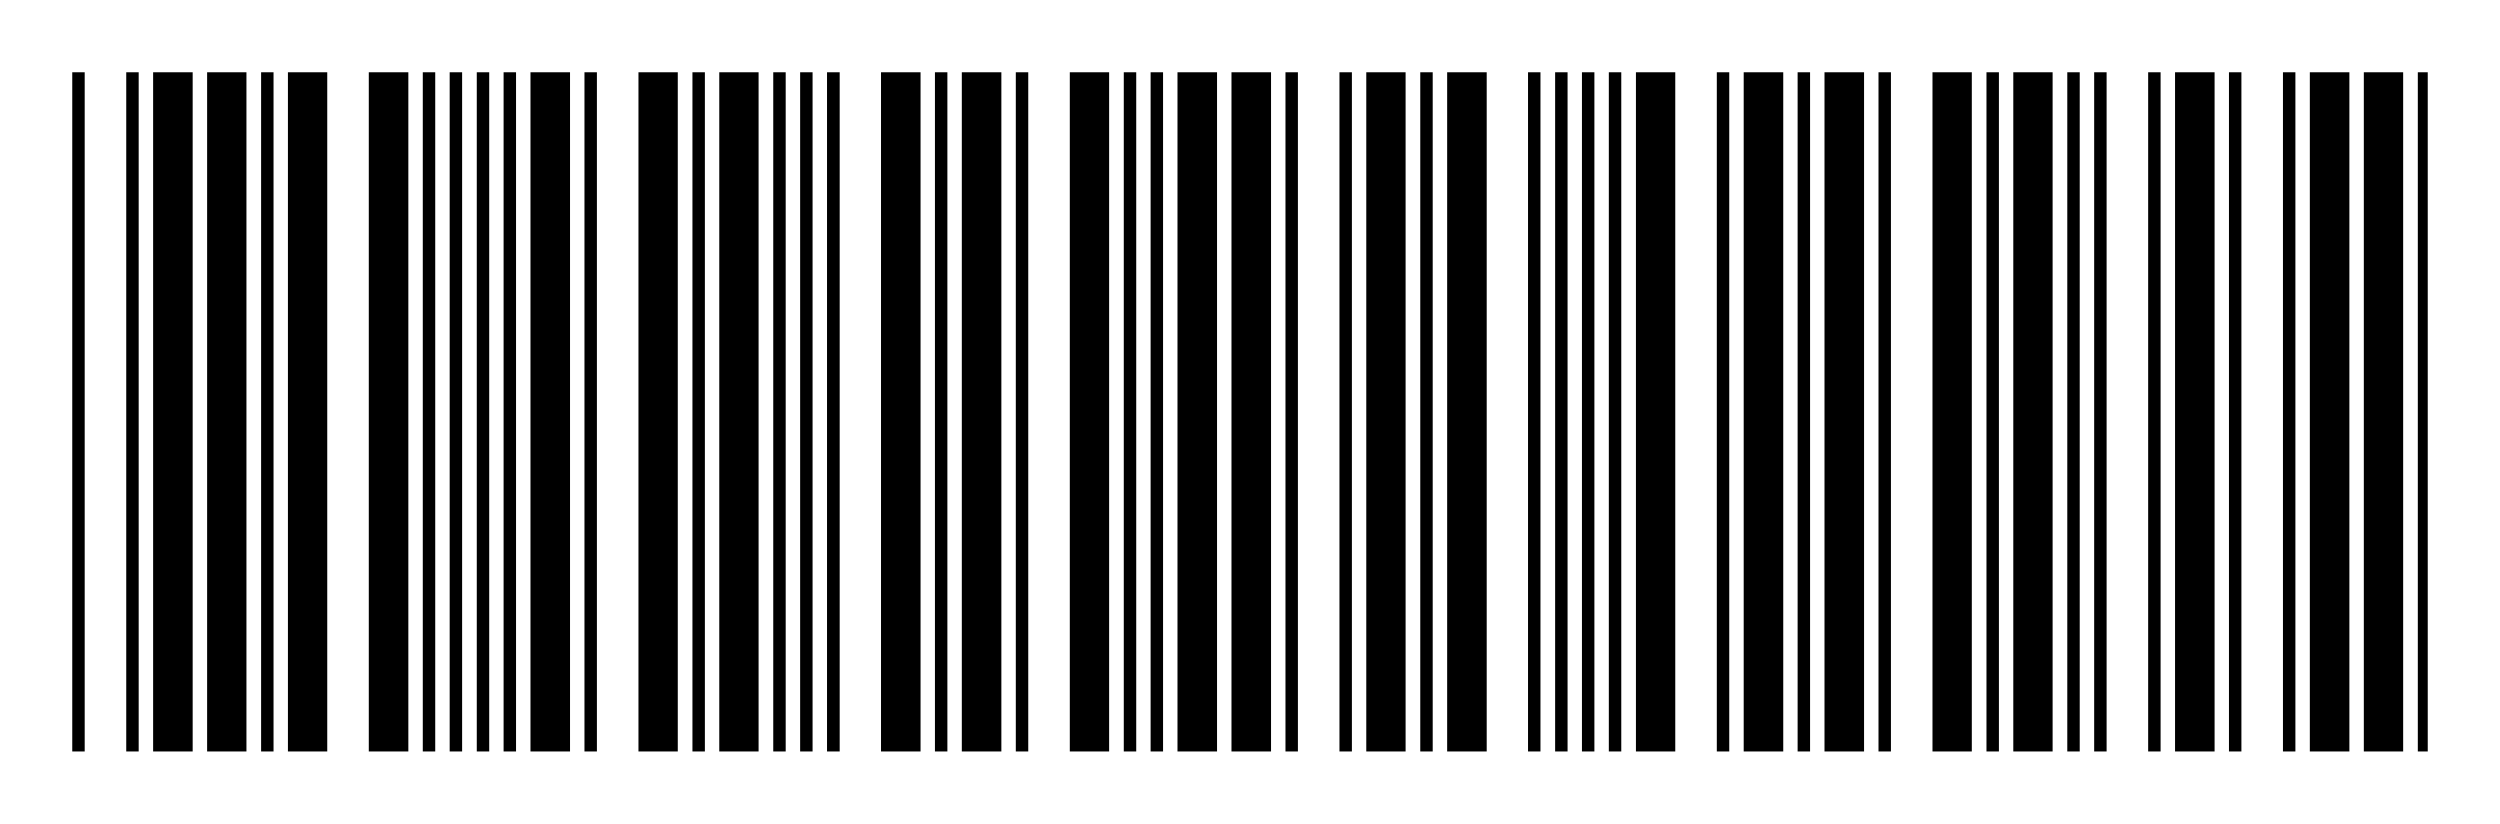 <svg width="346" height="114" viewBox="0 0 346 114" fill="none" xmlns="http://www.w3.org/2000/svg">
<path d="M0 0H346V114H0V0Z" fill="white"/>
<g clip-path="url(#clip0_307_1273)">
<path d="M37.858 104.156H36.137V10H37.858V104.156ZM19.194 104.156H17.472V10H19.194V104.156ZM11.722 104.156H10V10H11.722V104.156ZM34.108 104.156H28.665V10H34.108V104.156ZM26.666 104.156H21.192V10H26.666V104.156ZM67.707 104.156H65.986V10H67.707V104.156ZM63.957 104.156H62.235V10H63.957V104.156ZM60.236 104.156H58.514V10H60.236V104.156ZM45.291 104.156H39.849V10H45.291V104.156ZM56.515 104.156H51.041V10H56.515V104.156ZM71.42 104.156H69.698V10H71.42V104.156ZM97.556 104.156H95.834V10H97.556V104.156ZM82.612 104.156H80.89V10H82.612V104.156ZM93.805 104.156H88.363V10H93.805V104.156ZM78.891 104.156H73.418V10H78.891V104.156ZM112.461 104.156H110.739V10H112.461V104.156ZM108.74 104.156H107.018V10H108.74V104.156ZM116.213 104.156H114.46V10H116.213V104.156ZM104.989 104.156H99.547V10H104.989V104.156ZM127.405 104.156H121.932V10H127.405V104.156ZM131.118 104.156H129.396V10H131.118V104.156ZM157.254 104.156H155.532V10H157.254V104.156ZM142.31 104.156H140.588V10H142.31V104.156ZM153.503 104.156H148.061V10H153.503V104.156ZM138.589 104.156H133.115V10H138.589V104.156ZM160.967 104.156H159.245V10H160.967V104.156ZM179.631 104.156H177.91V10H179.631V104.156ZM187.103 104.156H185.381V10H187.103V104.156ZM175.911 104.156H170.437V10H175.911V104.156ZM168.438 104.156H162.964V10H168.438V104.156ZM213.201 104.156H211.479V10H213.201V104.156ZM198.287 104.156H196.565V10H198.287V104.156ZM216.952 104.156H215.23V10H216.952V104.156ZM194.535 104.156H189.093V10H194.535V104.156ZM205.76 104.156H200.286V10H205.76V104.156ZM239.329 104.156H237.607V10H239.329V104.156ZM224.384 104.156H222.662V10H224.384V104.156ZM220.664 104.156H218.942V10H220.664V104.156ZM231.857 104.156H226.414V10H231.857V104.156ZM246.801 104.156H241.328V10H246.801V104.156ZM250.513 104.156H248.791V10H250.513V104.156ZM276.65 104.156H274.928V10H276.65V104.156ZM261.706 104.156H259.984V10H261.706V104.156ZM272.899 104.156H267.456V10H272.899V104.156ZM257.985 104.156H252.511V10H257.985V104.156ZM299.027 104.156H297.305V10H299.027V104.156ZM287.834 104.156H286.112V10H287.834V104.156ZM291.555 104.156H289.833V10H291.555V104.156ZM284.082 104.156H278.64V10H284.082V104.156ZM306.499 104.156H301.026V10H306.499V104.156ZM336.348 104.156H334.626V10H336.348V104.156ZM317.683 104.156H315.961V10H317.683V104.156ZM310.211 104.156H308.489V10H310.211V104.156ZM332.597 104.156H327.154V10H332.597V104.156ZM325.155 104.156H319.681V10H325.155V104.156Z" fill="black"/>
</g>
<defs>
<clipPath id="clip0_307_1273">
<rect width="326" height="94" fill="white" transform="translate(10 10)"/>
</clipPath>
</defs>
</svg>
